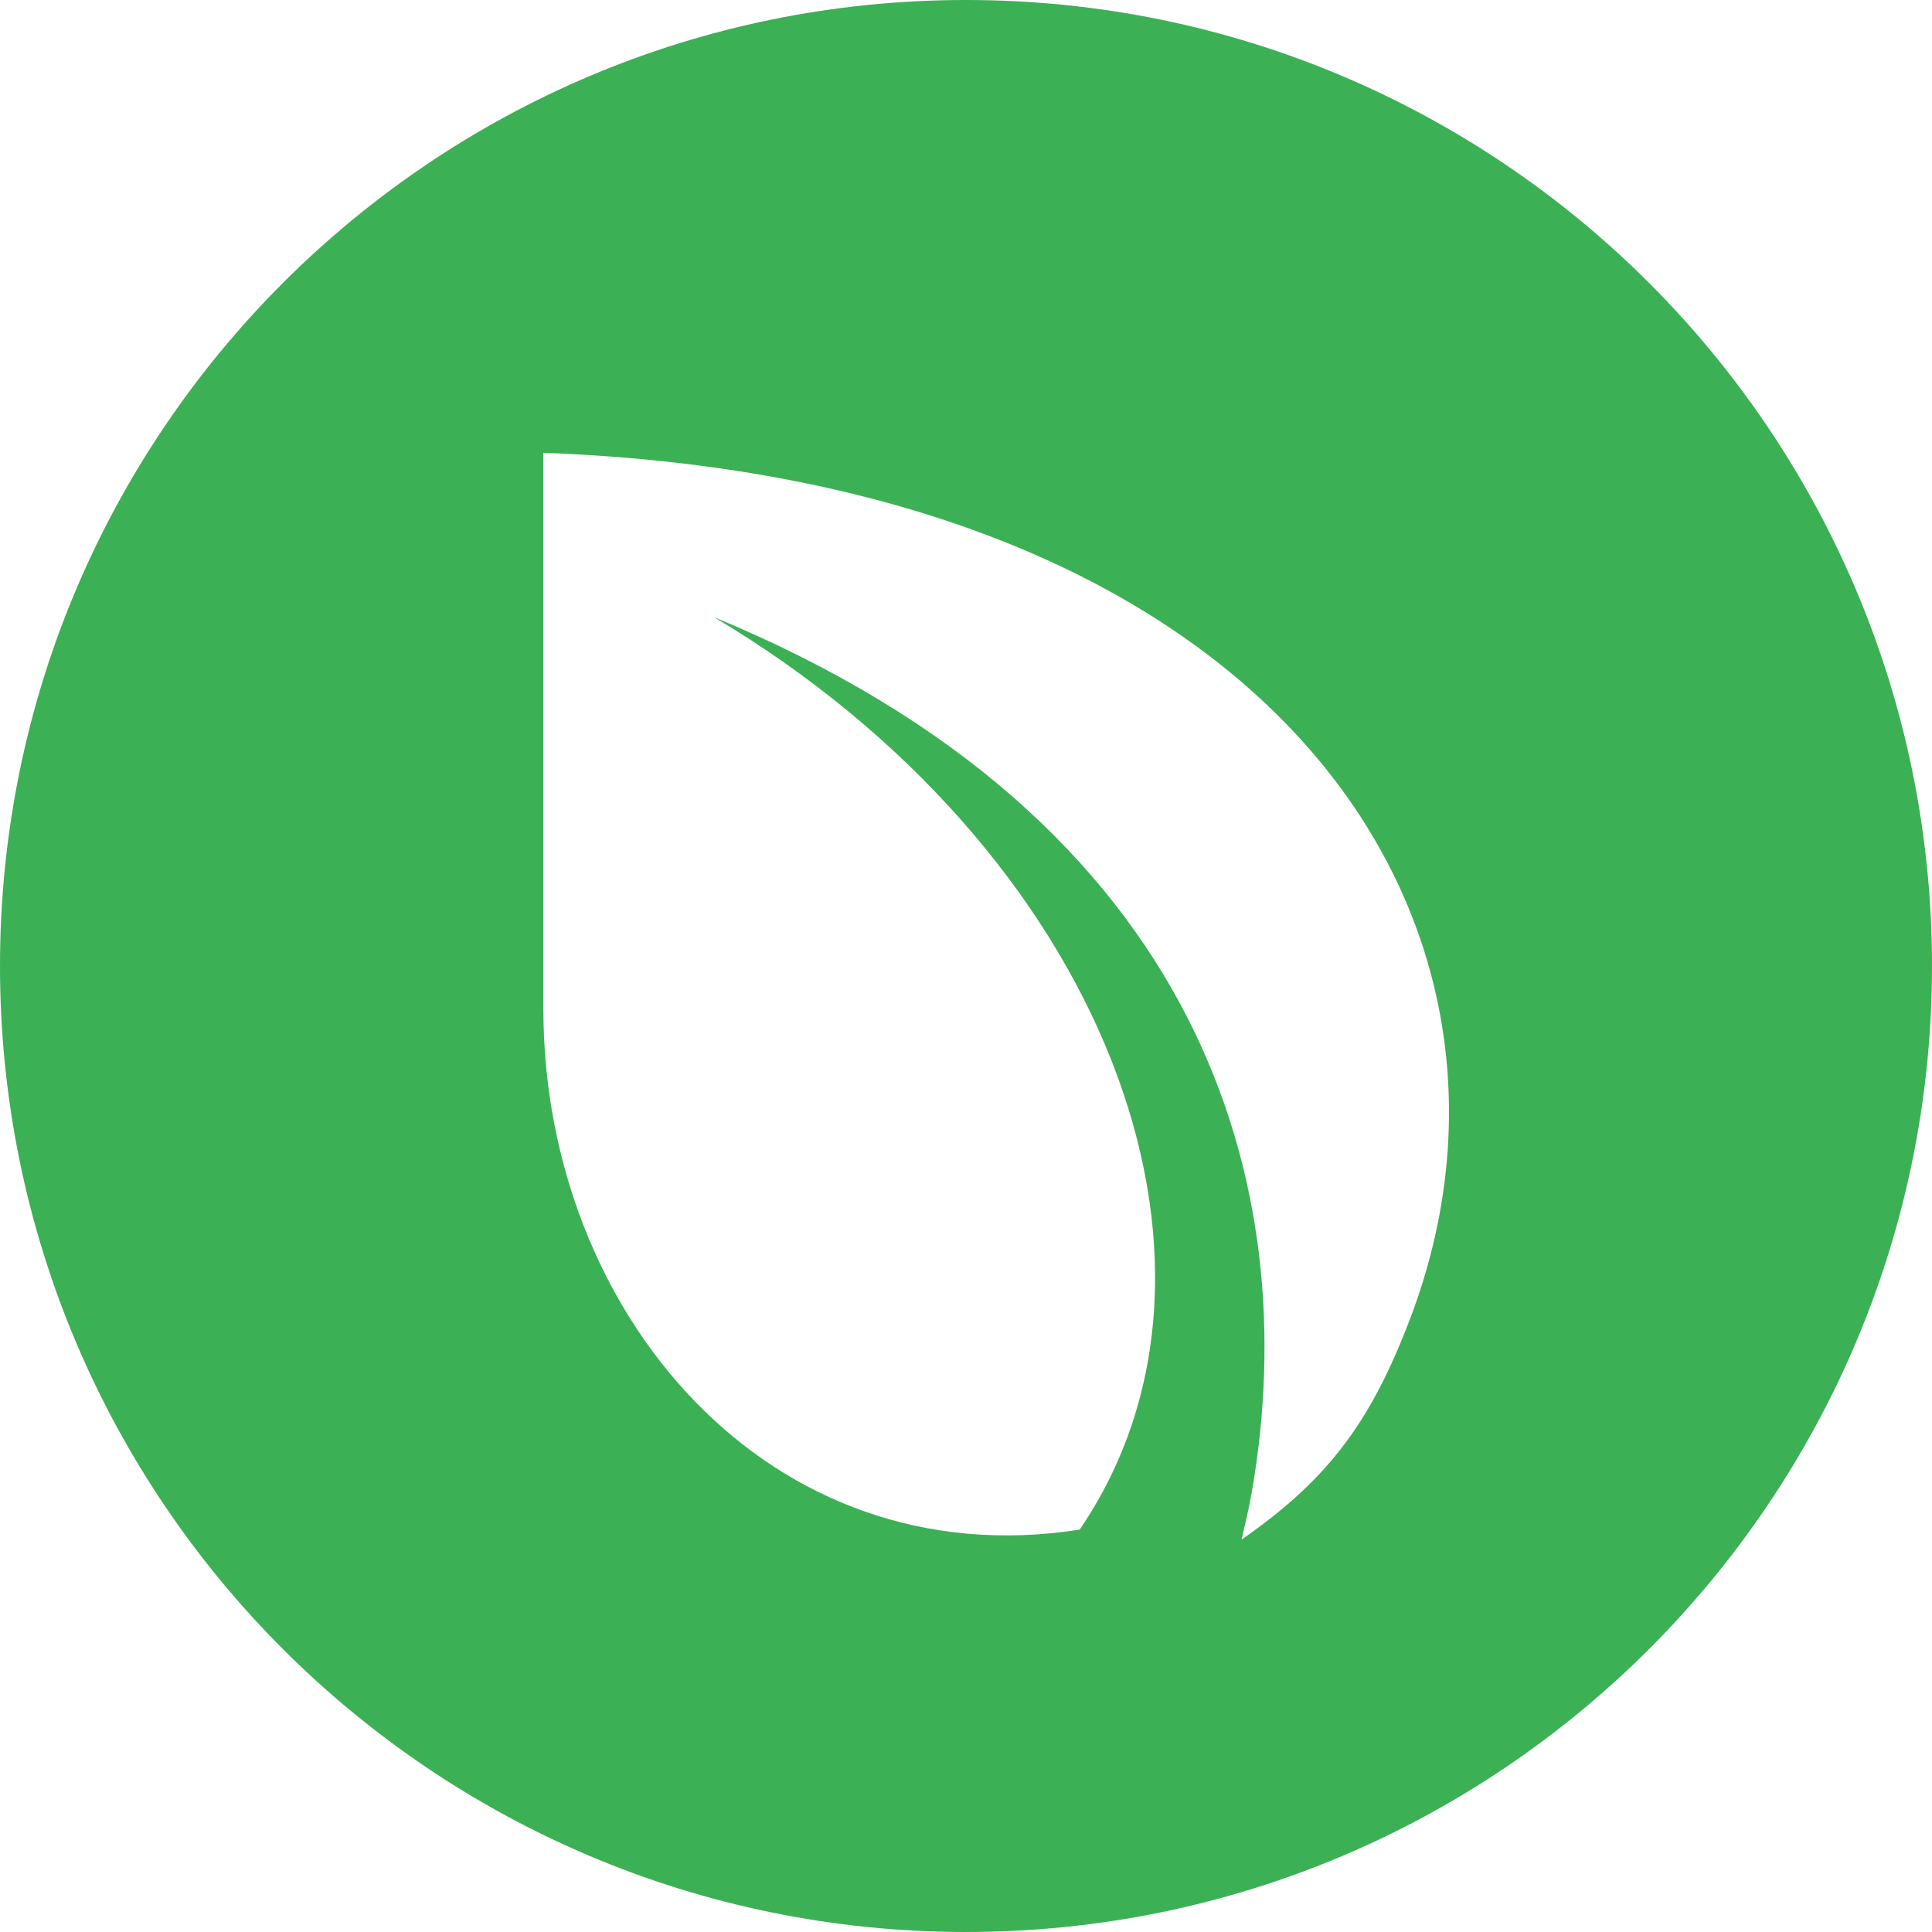 <!-- Generated by IcoMoon.io -->
<svg version="1.1" xmlns="http://www.w3.org/2000/svg" width="32" height="32" viewBox="0 0 32 32">
<title>ppc</title>
<path fill="#3cb054" d="M16 32c-8.837 0-16-7.163-16-16s7.163-16 16-16 16 7.163 16 16-7.163 16-16 16zM9 7.5v9.209c0 5.050 3.75 9.433 8.883 8.626 3.015-4.42 0.406-11.267-6.060-15.115 8.127 3.359 9.788 9.44 8.911 14.493-0.047 0.266-0.109 0.527-0.169 0.787 1.482-1.028 2.187-2.014 2.85-3.817 2.341-6.477-2.322-13.736-14.415-14.183z"></path>
</svg>
